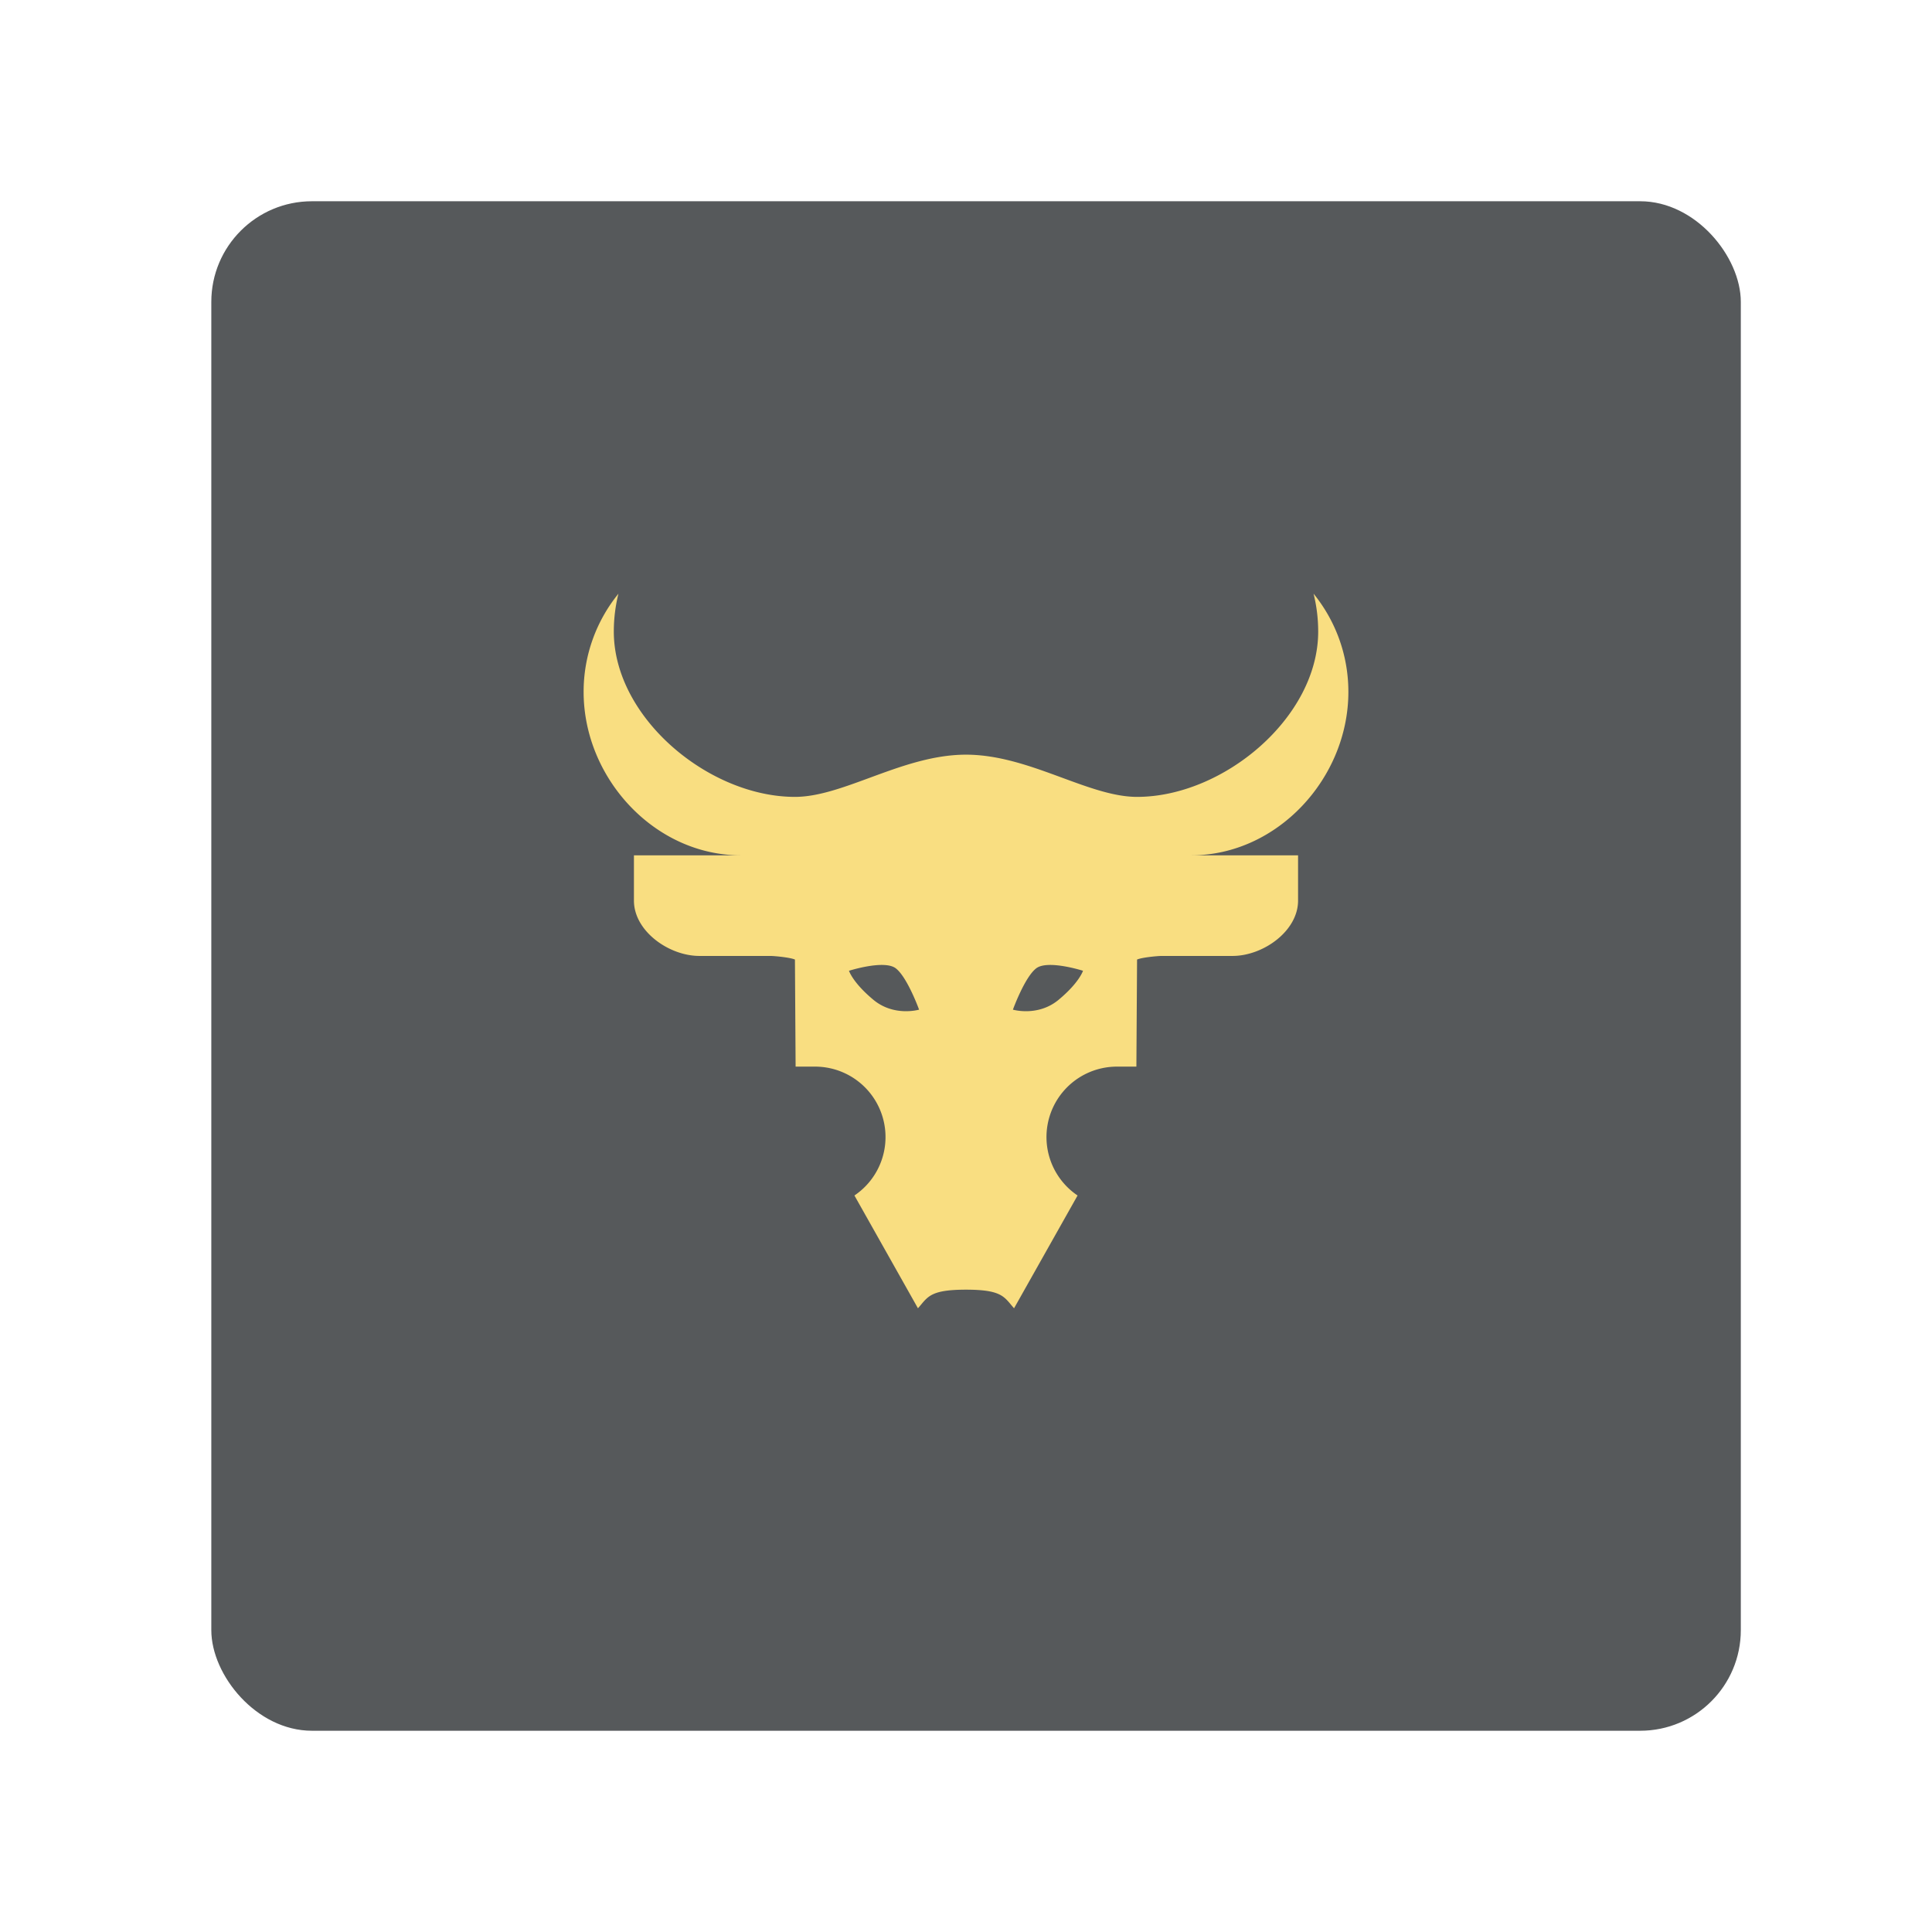 <svg xmlns="http://www.w3.org/2000/svg" width="192" height="192" fill="none"><rect width="152" height="152" x="21" y="20" fill="#56595B" rx="10"/><path fill="#F9DE81" fill-rule="evenodd" d="M58 68.762C58 77.322 65.047 85 73.607 85H63v4.503C63 92.528 66.467 95 69.51 95h7.04c.417 0 1.996.15 2.45.36l.067 10.64H81a7 7 0 0 1 3.912 12.806l6.313 11.209c.11-.124.21-.244.306-.358.753-.904 1.242-1.491 4.469-1.491 3.227 0 3.716.587 4.469 1.491.096.114.195.234.306.358l6.313-11.209A7 7 0 0 1 111 106h1.933L113 95.36c.454-.21 2.033-.36 2.45-.36h7.04c3.043 0 6.51-2.472 6.51-5.497V85h-10.607C126.953 85 134 77.322 134 68.762c0-3.7-1.296-7.097-3.46-9.762.301 1.204.46 2.465.46 3.762 0 8.56-9.44 16.431-18 16.431-2.276 0-4.775-.92-7.431-1.898-3.017-1.111-6.238-2.297-9.569-2.297-3.331 0-6.552 1.186-9.569 2.297-2.656.978-5.155 1.898-7.431 1.898-8.56 0-18-7.87-18-16.431 0-1.297.16-2.558.46-3.762A15.436 15.436 0 0 0 58 68.762Zm28.795 30.595c2.056 1.71 4.543.981 4.543.981s-1.176-3.249-2.326-4.114c-1.15-.865-4.64.25-4.64.25s.367 1.174 2.423 2.883Zm18.41 0c-2.056 1.71-4.543.981-4.543.981s1.176-3.249 2.326-4.114c1.151-.865 4.64.25 4.64.25s-.367 1.174-2.423 2.883Z" clip-rule="evenodd"/></svg>